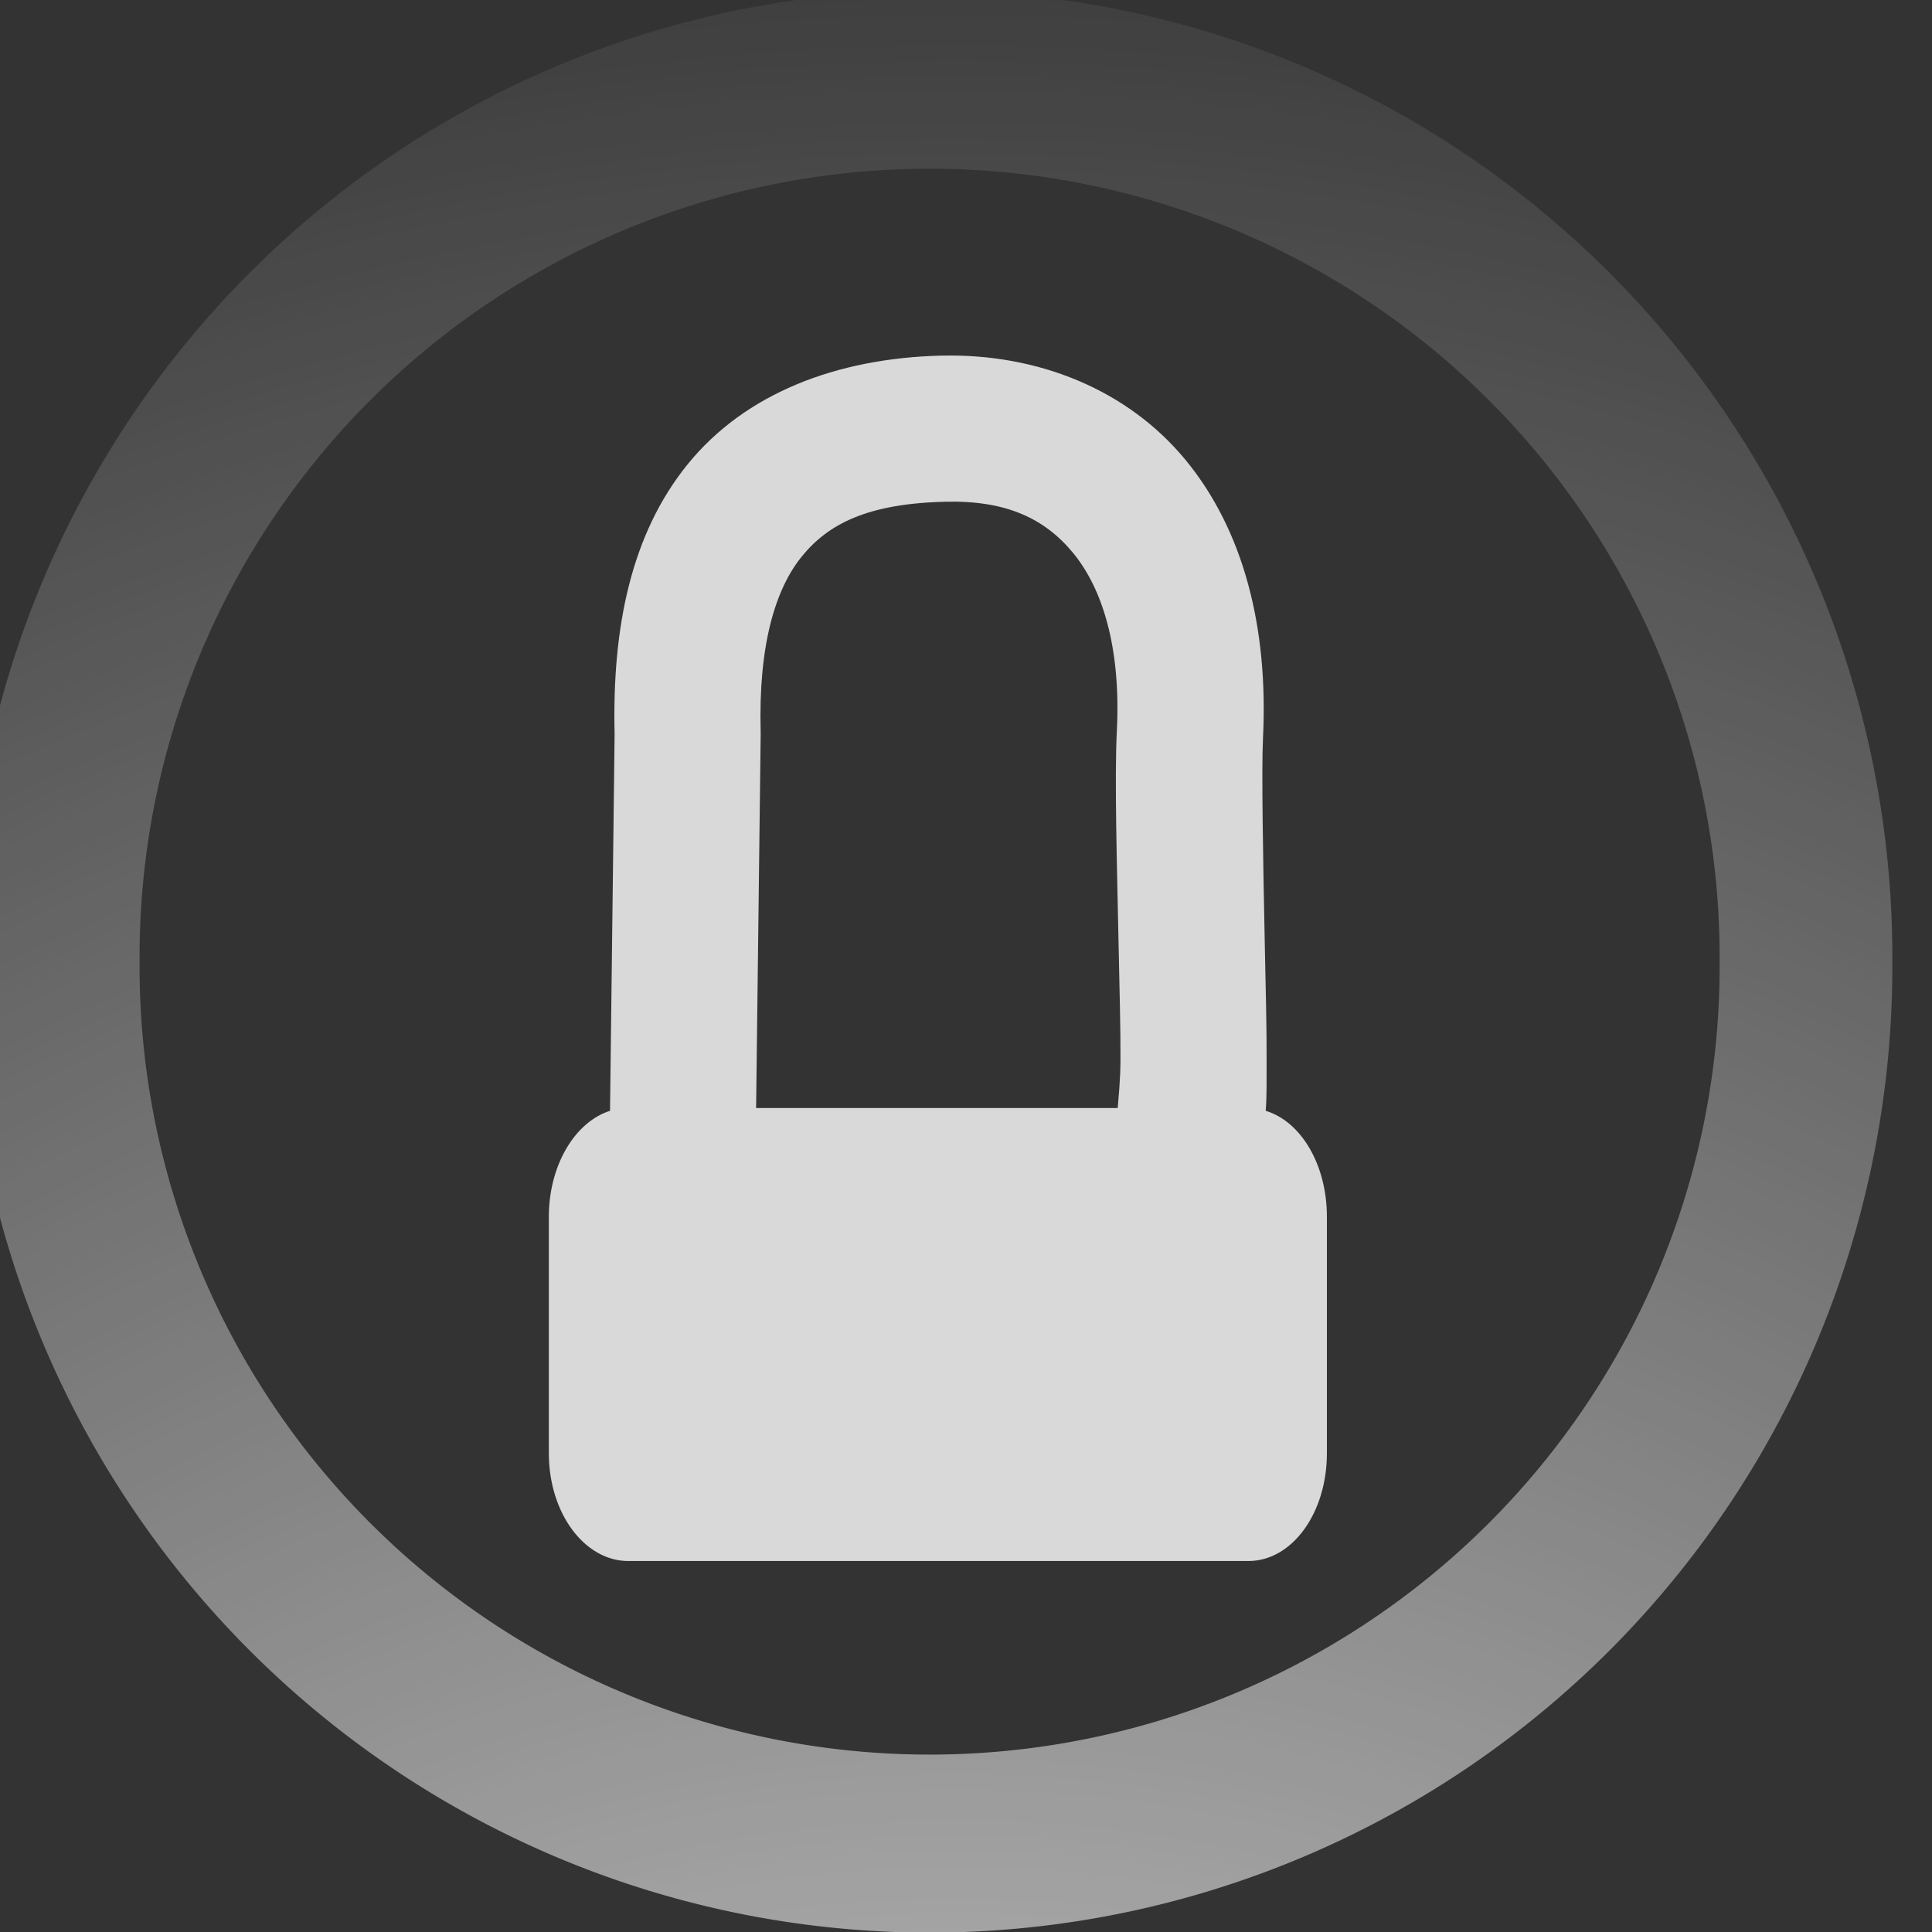 <?xml version="1.0" encoding="UTF-8" standalone="no"?>
<!-- Created with Inkscape (http://www.inkscape.org/) -->

<svg
   xmlns:dc="http://purl.org/dc/elements/1.1/"
   xmlns:cc="http://creativecommons.org/ns#"
   xmlns:rdf="http://www.w3.org/1999/02/22-rdf-syntax-ns#"
   xmlns:svg="http://www.w3.org/2000/svg"
   xmlns="http://www.w3.org/2000/svg"
   xmlns:xlink="http://www.w3.org/1999/xlink"
   xmlns:sodipodi="http://sodipodi.sourceforge.net/DTD/sodipodi-0.dtd"
   xmlns:inkscape="http://www.inkscape.org/namespaces/inkscape"
   version="1.1"
   width="16"
   height="16"
   id="svg3071"
   inkscape:version="0.48.5 r10040"
   sodipodi:docname="docker_lock_icons_a.svg">
  <rect width="100%" height="100%" fill="#333333" stroke="none"/>
  <sodipodi:namedview
     pagecolor="#ffffff"
     bordercolor="#666666"
     borderopacity="1"
     objecttolerance="10"
     gridtolerance="10"
     guidetolerance="10"
     inkscape:pageopacity="0"
     inkscape:pageshadow="2"
     inkscape:window-width="1920"
     inkscape:window-height="1026"
     id="namedview24"
     showgrid="false"
     inkscape:zoom="11.784166"
     inkscape:cx="-6.9718673"
     inkscape:cy="5.7626802"
     inkscape:window-x="-4"
     inkscape:window-y="31"
     inkscape:window-maximized="1"
     inkscape:current-layer="svg3071" />
  <defs
     id="defs3075">
    <linearGradient
       id="linearGradient3859">
      <stop
         id="stop3861"
         style="stop-color:#ffffff;stop-opacity:1"
         offset="0" />
      <stop
         id="stop3863"
         style="stop-color:#ffffff;stop-opacity:0"
         offset="1" />
    </linearGradient>
    <radialGradient
       cx="1067.596"
       cy="295.764"
       r="35.585"
       fx="1067.596"
       fy="295.764"
       id="radialGradient5339"
       xlink:href="#linearGradient3859"
       gradientUnits="userSpaceOnUse"
       gradientTransform="matrix(3.497,-0.026,0.032,4.023,-2674.641,-829.348)" />
    <radialGradient
       cx="1067.596"
       cy="295.764"
       r="35.585"
       fx="1067.596"
       fy="295.764"
       id="radialGradient5341"
       xlink:href="#linearGradient3859"
       gradientUnits="userSpaceOnUse"
       gradientTransform="matrix(3.497,-0.026,0.032,4.023,-2674.641,-829.348)" />
    <radialGradient
       cx="1067.596"
       cy="295.764"
       r="35.585"
       fx="1067.596"
       fy="295.764"
       id="radialGradient5373"
       xlink:href="#linearGradient3859"
       gradientUnits="userSpaceOnUse"
       gradientTransform="matrix(3.497,-0.026,0.032,4.023,-2674.641,-829.348)" />
    <radialGradient
       cx="1067.596"
       cy="295.764"
       r="35.585"
       fx="1067.596"
       fy="295.764"
       id="radialGradient5375"
       xlink:href="#linearGradient3859"
       gradientUnits="userSpaceOnUse"
       gradientTransform="matrix(3.497,-0.026,0.032,4.023,-2674.641,-829.348)" />
    <radialGradient
       cx="1067.596"
       cy="295.764"
       r="35.585"
       fx="1067.596"
       fy="295.764"
       id="radialGradient5373-3"
       xlink:href="#linearGradient3859-3"
       gradientUnits="userSpaceOnUse"
       gradientTransform="matrix(3.497,-0.026,0.032,4.023,-2674.641,-829.348)" />
    <linearGradient
       id="linearGradient3859-3">
      <stop
         id="stop3861-6"
         style="stop-color:#ffffff;stop-opacity:1"
         offset="0" />
      <stop
         id="stop3863-1"
         style="stop-color:#ffffff;stop-opacity:0"
         offset="1" />
    </linearGradient>
    <radialGradient
       cx="1067.596"
       cy="295.764"
       r="35.585"
       fx="1067.596"
       fy="295.764"
       id="radialGradient5375-8"
       xlink:href="#linearGradient3859-3"
       gradientUnits="userSpaceOnUse"
       gradientTransform="matrix(3.497,-0.026,0.032,4.023,-2674.641,-829.348)" />
    <linearGradient
       id="linearGradient3020">
      <stop
         id="stop3022"
         style="stop-color:#ffffff;stop-opacity:1"
         offset="0" />
      <stop
         id="stop3024"
         style="stop-color:#ffffff;stop-opacity:0"
         offset="1" />
    </linearGradient>
  </defs>
  <g
     transform="matrix(0.242,0,0,0.242,-197.449,-48.979)"
     id="g5365">
    <path
       d="m 1099.97,233.256 a 32.885,31.932 0 1 1 -65.769,0 32.885,31.932 0 1 1 65.769,0 z"
       transform="matrix(0.912,0,0,0.94,-125.465,16.041)"
       id="path5367"
       style="color:#000000;fill:#000000;fill-opacity:0;fill-rule:nonzero;stroke:url(#radialGradient5375-8);stroke-width:6.481;stroke-miterlimit:4;stroke-dasharray:none;marker:none;visibility:visible;display:inline;overflow:visible;enable-background:accumulate"
       inkscape:connector-curvature="0" />
    <g
       transform="translate(0.289,0.708)"
       id="g5369">
      <path
         d="m 768.125,214.562 c -3.614,0.087 -6.732,1.307 -8.688,3.719 -1.938,2.39 -2.586,5.589 -2.5,9.219 7.8e-4,0.033 -9.1e-4,0.061 0,0.094 l -0.156,12.812 c -1.197,0.379 -2.094,1.861 -2.094,3.625 l 0,8.094 c 0,2.054 1.225,3.688 2.719,3.688 l 21.219,0 c 1.494,0 2.688,-1.634 2.688,-3.688 l 0,-8.094 c 0,-1.778 -0.883,-3.26 -2.094,-3.625 0.04,-0.519 0.028,-0.996 0.031,-1.688 0.005,-1.161 -0.033,-2.561 -0.062,-4 -0.059,-2.878 -0.115,-6.007 -0.062,-7.062 0.19,-3.809 -0.678,-7.136 -2.656,-9.531 -1.978,-2.395 -5.043,-3.642 -8.344,-3.562 z m 0.125,5 c 2.09,-0.051 3.404,0.574 4.375,1.75 0.971,1.176 1.647,3.163 1.5,6.094 -0.082,1.637 0.004,4.554 0.062,7.406 0.029,1.426 0.068,2.803 0.062,3.875 -0.003,0.683 -0.072,1.328 -0.094,1.625 l -12.375,0 0.156,-12.75 0,-0.062 0,-0.062 c -0.081,-2.98 0.505,-4.889 1.406,-6 0.901,-1.111 2.241,-1.811 4.906,-1.875 z"
         transform="translate(79.711,-0.708)"
         id="path5371"
         style="color:#000000;fill:#ffffff;fill-opacity:0.814;fill-rule:nonzero;stroke:none;stroke-width:5;marker:none;visibility:visible;display:inline;overflow:visible;enable-background:accumulate"
         inkscape:connector-curvature="0" />
    </g>
  </g>
</svg>
